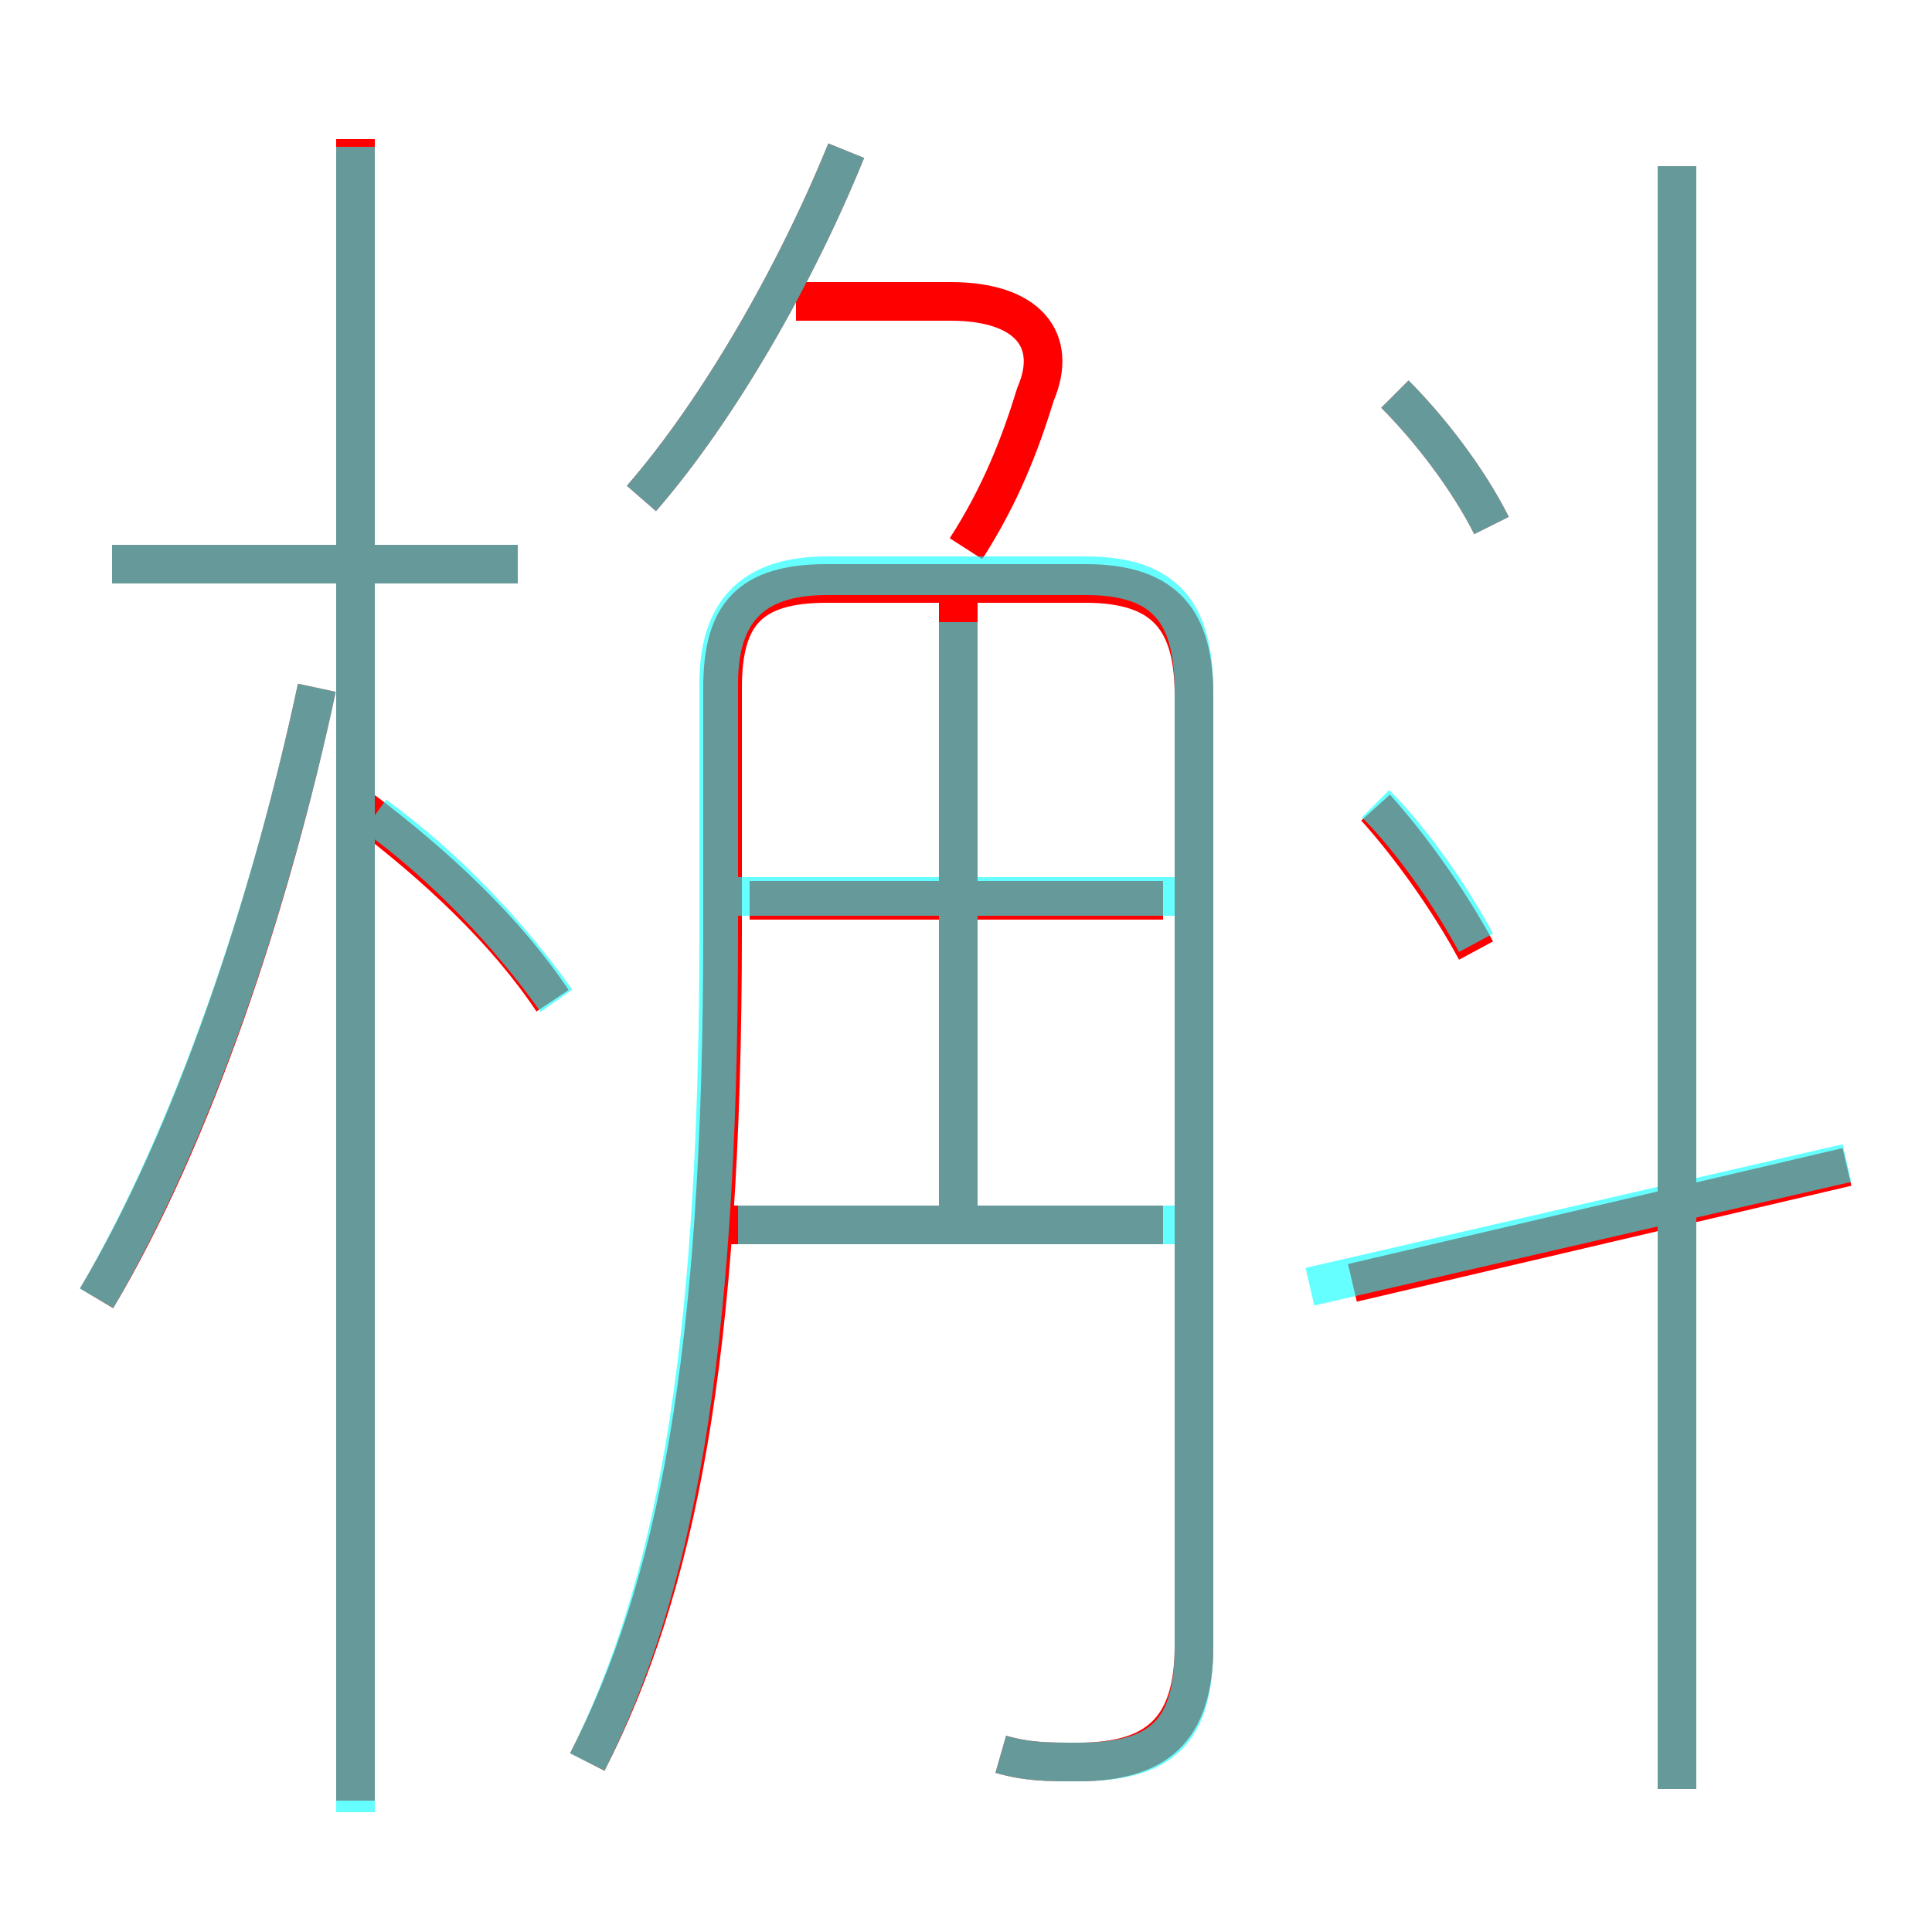 <?xml version='1.0' encoding='utf8'?>
<svg viewBox="0.0 -6.0 50.0 50.0" version="1.1" xmlns="http://www.w3.org/2000/svg">
<rect x="0.0" y="-6.0" width="50.0" height="50.0" fill="#333333" stroke="none"/>
<rect x="-1000" y="-1000" width="2000" height="2000" stroke="white" fill="white"/>
<g style="fill:none;stroke:rgba(255, 0, 0, 1);  stroke-width:1"><path d="M 25.9 1.4 C 26.6 1.6 27.1 1.6 27.9 1.6 C 29.9 1.6 30.9 0.8 30.9 -1.4 L 30.9 -26.0 C 30.9 -27.9 30.2 -28.9 28.1 -28.9 L 21.4 -28.9 C 19.4 -28.9 18.7 -28.1 18.7 -26.2 L 18.7 -19.9 C 18.7 -8.8 17.5 -2.9 15.2 1.6 M 2.5 -10.4 C 5.0 -14.6 7.0 -20.6 8.2 -26.2 M 14.3 -18.1 C 13.1 -19.9 11.3 -21.6 9.3 -23.1 M 30.1 -12.3 L 18.9 -12.3 M 13.4 -29.4 L 2.9 -29.4 M 24.8 -12.3 L 24.8 -28.7 M 30.1 -20.7 L 19.4 -20.7 M 35.0 -10.8 L 47.8 -13.8 M 16.6 -31.1 C 18.6 -33.4 20.6 -36.9 21.9 -40.1 M 38.2 -19.4 C 37.5 -20.7 36.5 -22.1 35.6 -23.1 M 25.0 -29.8 C 25.9 -31.2 26.4 -32.5 26.8 -33.8 C 27.4 -35.2 26.6 -36.2 24.6 -36.2 L 20.6 -36.2 M 43.4 2.3 L 43.4 -39.7 M 38.6 -30.4 C 38.0 -31.6 37.0 -32.9 36.1 -33.8 M 9.2 2.6 L 9.2 -40.4" transform="translate(0.0 38.0)" />
</g>
<g style="fill:none;stroke:rgba(0, 255, 255, 0.6);  stroke-width:1">
<path d="M 25.9 1.4 C 26.6 1.6 27.1 1.6 27.9 1.6 C 30.1 1.6 30.9 0.8 30.9 -1.4 L 30.9 -26.1 C 30.9 -28.1 30.2 -29.1 28.1 -29.1 L 21.4 -29.1 C 19.4 -29.1 18.6 -28.1 18.6 -26.3 L 18.6 -19.8 C 18.6 -8.7 17.4 -2.8 15.2 1.6 M 2.5 -10.4 C 5.0 -14.7 7.0 -20.6 8.2 -26.2 M 9.2 2.9 L 9.2 -40.2 M 14.4 -18.1 C 13.2 -19.8 11.5 -21.6 9.7 -22.9 M 30.6 -12.3 L 19.1 -12.3 M 13.4 -29.4 L 2.9 -29.4 M 30.6 -20.8 L 19.1 -20.8 M 24.8 -11.8 L 24.8 -27.9 M 43.4 2.3 L 43.4 -39.7 M 47.8 -13.9 L 33.9 -10.7 M 16.6 -31.1 C 18.6 -33.4 20.6 -36.9 21.9 -40.1 M 38.2 -19.6 C 37.5 -20.9 36.5 -22.3 35.6 -23.2 M 38.6 -30.4 C 38.0 -31.6 37.0 -32.9 36.1 -33.8" transform="translate(0.0 38.0)" />
</g>
</svg>